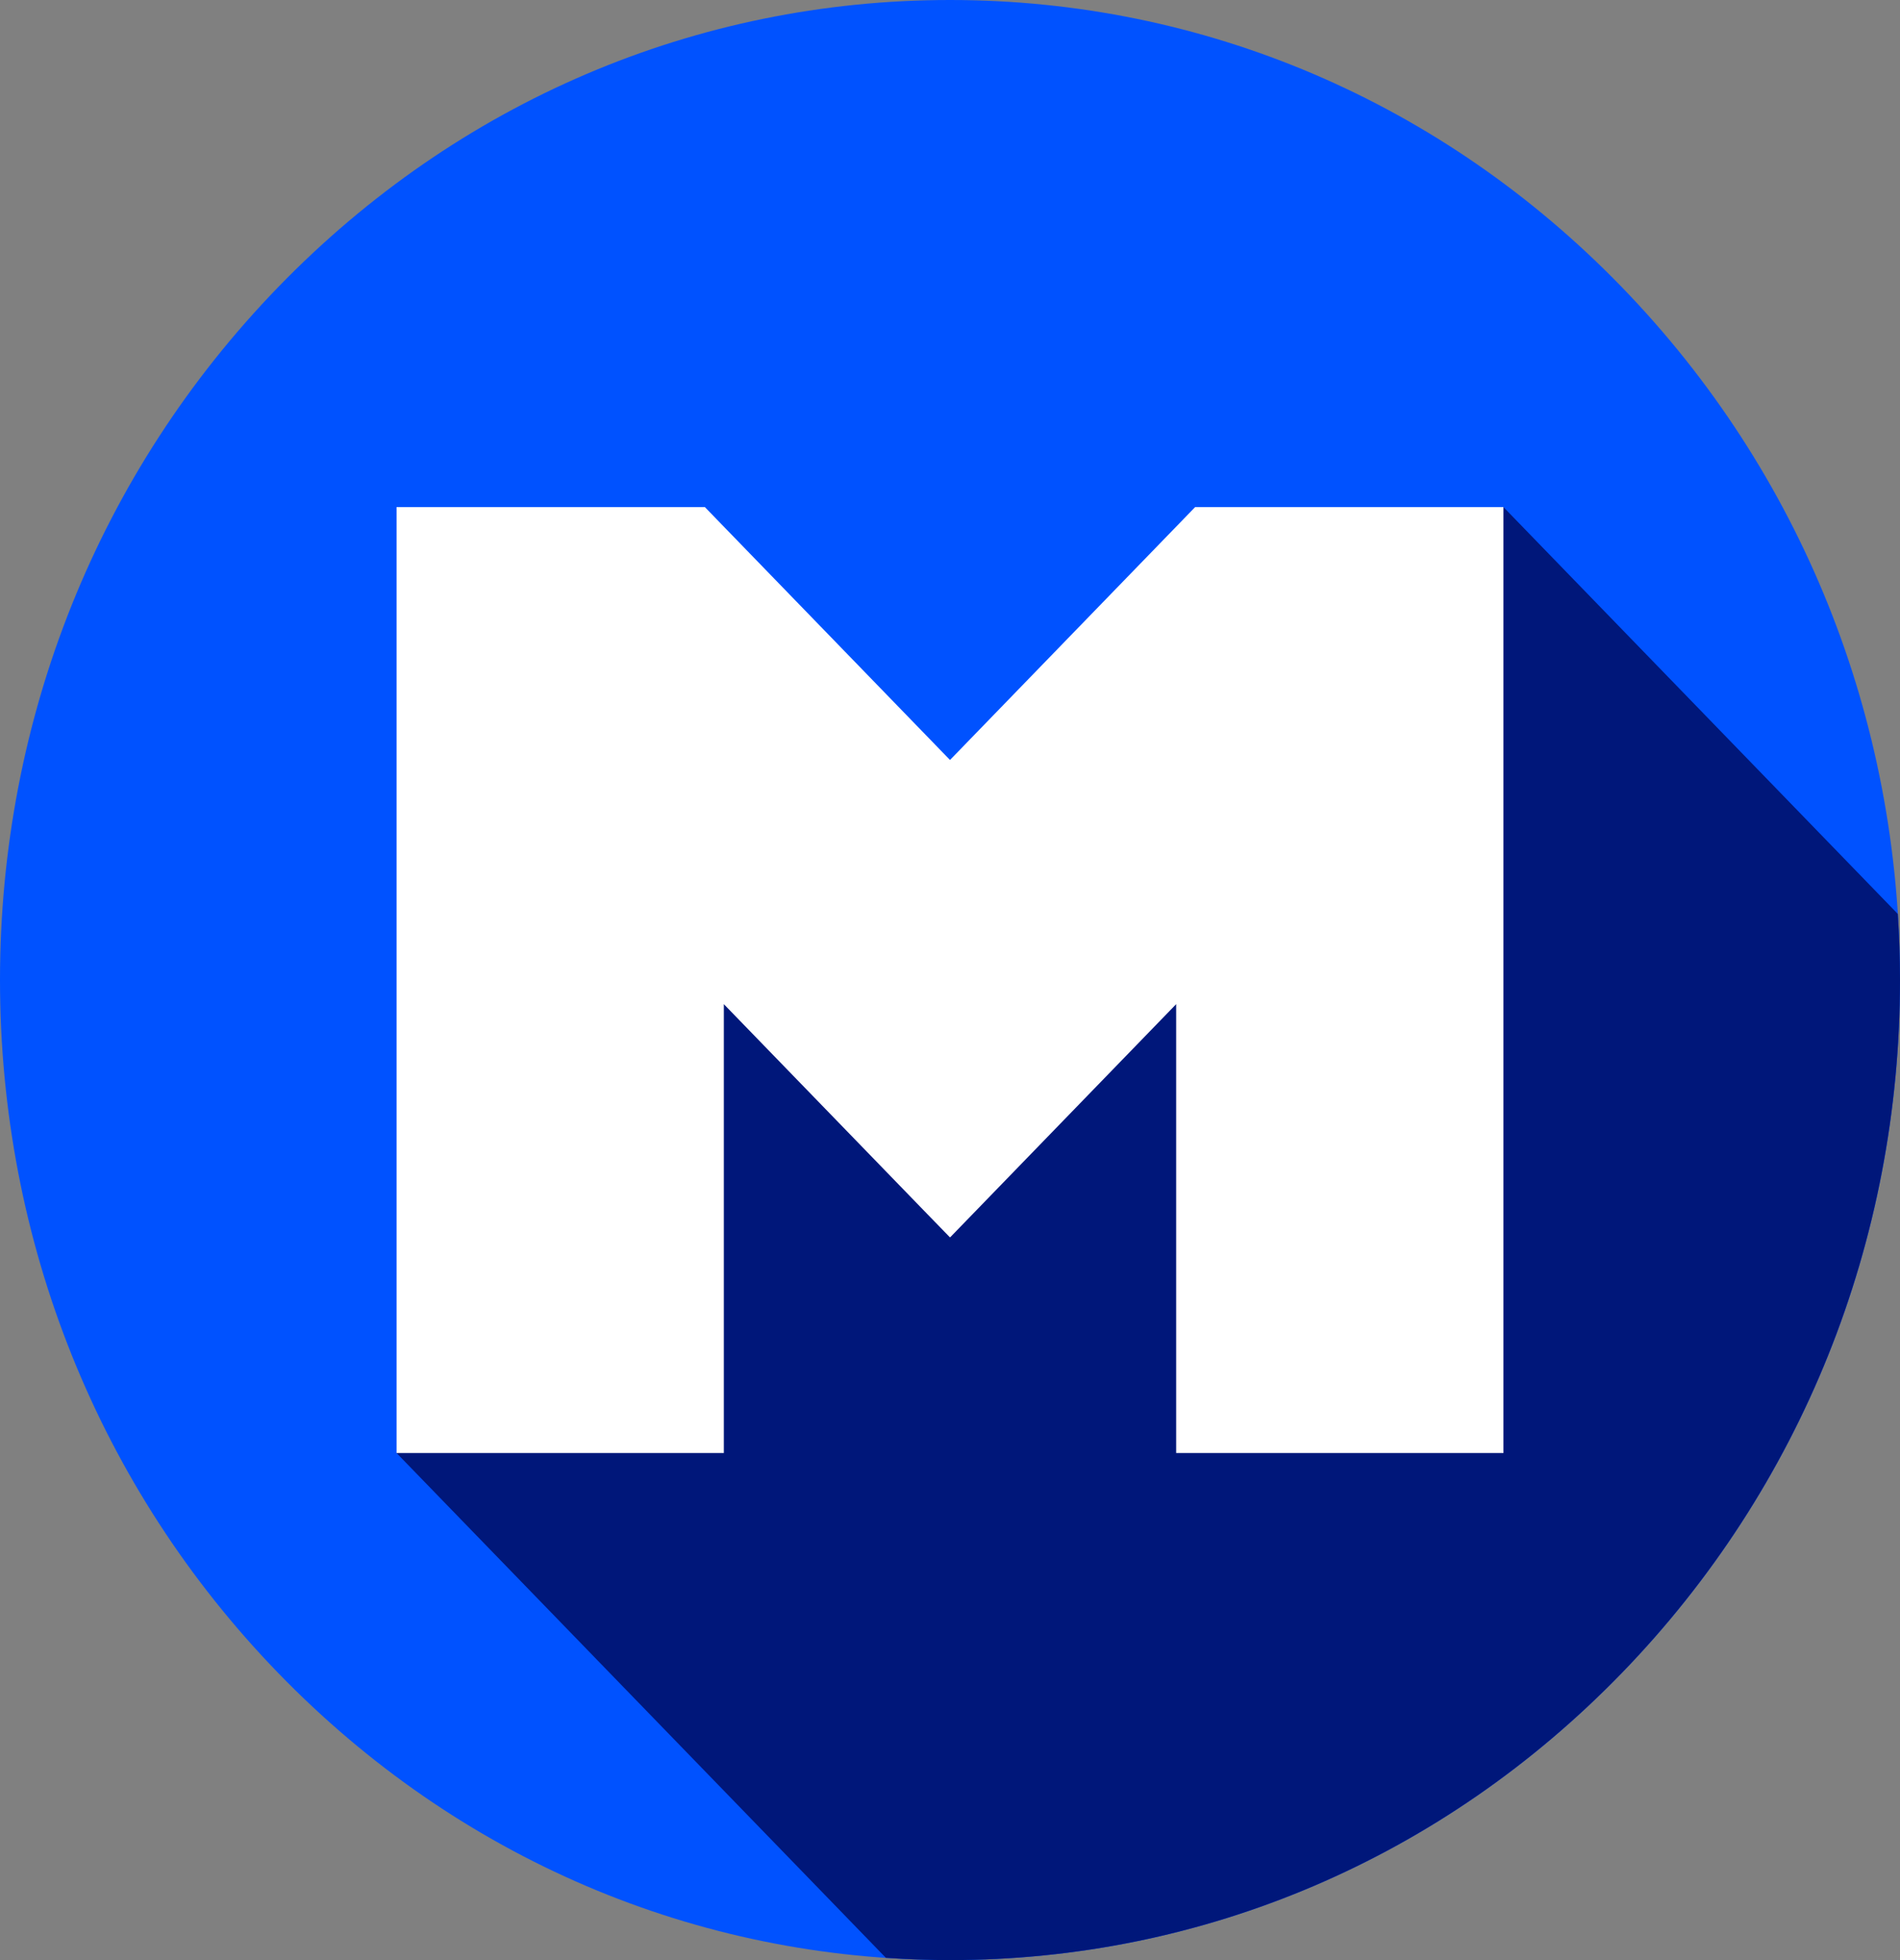 <svg width="32" height="33" viewBox="0 0 32 33" fill="none" xmlns="http://www.w3.org/2000/svg">
<rect x="0" y="0" width="32" height="33" fill="#808080" stroke="none"/>
<g clip-path="url(#clip0_19292_2053)">
<path d="M32 16.5C32 20.907 30.336 25.051 27.314 28.167C24.292 31.284 20.274 33 16 33C11.726 33 7.708 31.284 4.686 28.167C1.664 25.051 0 20.907 0 16.5C0 12.093 1.664 7.949 4.686 4.833C7.708 1.716 11.726 0 16 0C20.274 0 24.292 1.716 27.314 4.833C30.336 7.949 32 12.093 32 16.5Z" fill="#0052FF"/>
<path d="M32 16.5C32 16.127 31.987 15.756 31.963 15.387L25.321 8.537L11.188 16.135L6.679 24.463L14.92 32.962C15.278 32.987 15.638 33 16 33C20.274 33 24.292 31.284 27.314 28.167C30.336 25.051 32 20.907 32 16.5Z" fill="#00177A"/>
<path d="M25.321 8.537V24.463H19.809V16.906L16.005 20.829L16.004 20.828L16 20.833L15.613 20.435L12.191 16.906V24.463H6.679V8.537H11.871L16 12.795L20.129 8.537H25.321Z" fill="white"/>
</g>
<defs>
<clipPath id="clip0_19292_2053">
<rect width="32" height="33" fill="white"/>
</clipPath>
</defs>
</svg>
